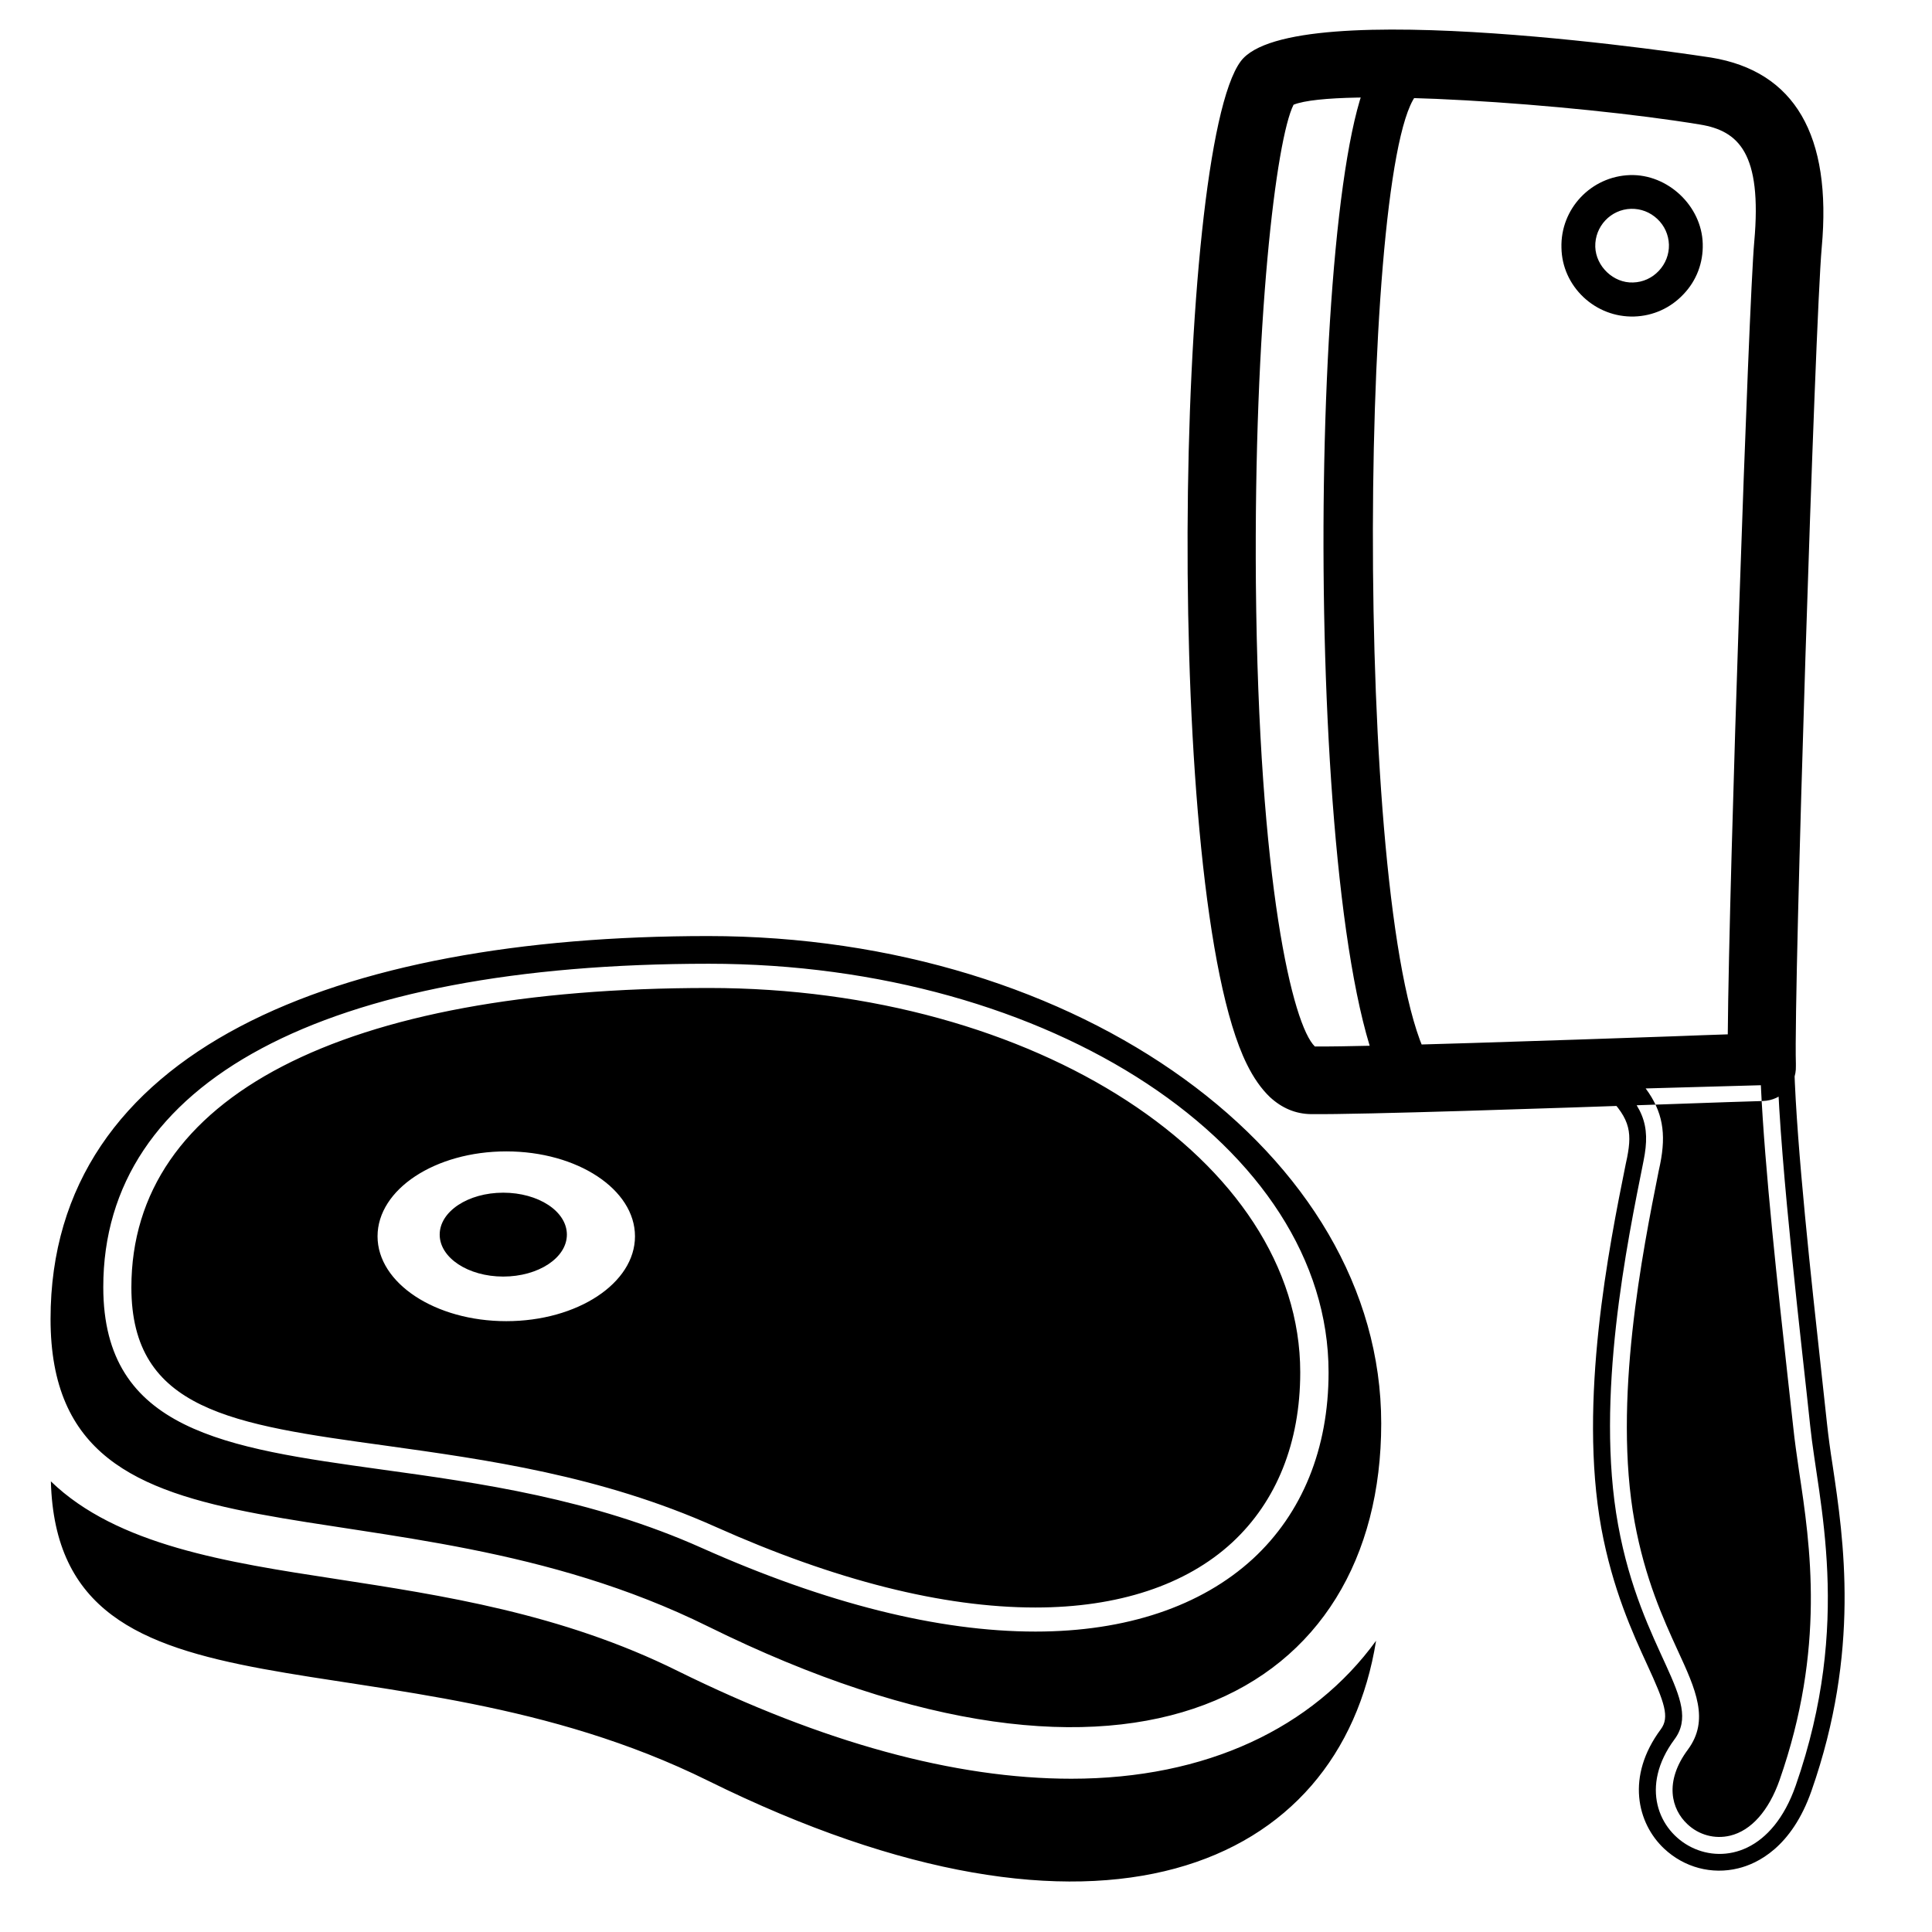 <?xml version="1.0" encoding="utf-8"?>
<!-- Generator: Adobe Illustrator 15.1.0, SVG Export Plug-In . SVG Version: 6.00 Build 0)  -->
<!DOCTYPE svg PUBLIC "-//W3C//DTD SVG 1.1//EN" "http://www.w3.org/Graphics/SVG/1.1/DTD/svg11.dtd">
<svg version="1.1" id="Layer_1" xmlns="http://www.w3.org/2000/svg" xmlns:xlink="http://www.w3.org/1999/xlink" x="0px" y="0px"
	 width="24px" height="24px" viewBox="0 0 24 24" enable-background="new 0 0 24 24" xml:space="preserve">
<path d="M13.308,22.096c-1.448,0-3.092-0.451-4.888-1.338c-1.442-0.716-2.936-0.941-4.251-1.144
	c-1.347-0.206-2.717-0.418-3.537-1.212c0.087,3.208,4.212,1.764,8.164,3.719c4.865,2.405,7.846,1.081,8.298-1.739
	C16.307,21.465,14.987,22.096,13.308,22.096z M4.789,17.958c1.252,0.175,2.671,0.37,4.098,1.008
	c1.487,0.665,2.824,1.003,3.976,1.003l0,0c1.025,0,1.87-0.278,2.443-0.807c0.553-0.512,0.846-1.243,0.846-2.114
	c0-2.634-3.296-4.775-7.346-4.775c-4.56,0-7.174,1.354-7.174,3.719C1.632,17.521,2.888,17.696,4.789,17.958z M6.289,14.303
	c0.884,0,1.599,0.472,1.599,1.055c0,0.582-0.715,1.054-1.599,1.054c-0.882,0-1.599-0.472-1.599-1.054
	C4.69,14.774,5.407,14.303,6.289,14.303z M8.795,20.204c5.296,2.617,8.363,0.819,8.363-2.522c0-3.344-3.744-6.054-8.363-6.054
	c-4.618,0-8.167,1.414-8.167,4.757C0.628,19.728,4.801,18.228,8.795,20.204z M8.806,11.972c4.243,0,7.698,2.276,7.698,5.076
	c0,0.948-0.327,1.751-0.941,2.317c-0.642,0.589-1.574,0.903-2.7,0.903l0,0c-1.208,0-2.602-0.351-4.139-1.036
	c-1.375-0.616-2.765-0.809-3.99-0.978c-1.928-0.268-3.451-0.478-3.451-2.264C1.281,13.437,4.023,11.972,8.806,11.972z M6.251,14.816
	c0.437,0,0.791,0.231,0.791,0.521c0,0.288-0.354,0.521-0.791,0.521c-0.435,0-0.789-0.233-0.789-0.521
	C5.462,15.048,5.816,14.816,6.251,14.816z M19.97,13.327c0.445,0.4,0.538,0.641,0.447,1.092c-0.201,1.006-0.605,2.943-0.316,4.525
	c0.287,1.585,1.065,2.172,0.7,2.663c-0.865,1.167,0.931,2.219,1.506,0.574c0.71-2.035,0.276-3.535,0.18-4.468
	c-0.097-0.931-0.372-3.205-0.408-4.45l-1.062,0.032L19.97,13.327z M20.672,22.964c-0.334-0.314-0.477-0.896-0.041-1.482
	c0.112-0.151,0.048-0.331-0.169-0.802c-0.182-0.396-0.43-0.939-0.57-1.697c-0.287-1.581,0.096-3.494,0.303-4.521l0.018-0.084
	c0.066-0.34,0.03-0.507-0.32-0.837l-0.063-0.06c-0.054-0.058-0.086-0.149-0.056-0.229c0.03-0.08,0.106-0.135,0.19-0.138l2.109-0.062
	c0.111-0.004,0.214,0.094,0.216,0.205c0.03,1.001,0.215,2.673,0.336,3.778l0.071,0.653c0.017,0.156,0.04,0.329,0.07,0.518
	c0.137,0.918,0.345,2.305-0.263,4.04c-0.246,0.705-0.675,0.906-0.91,0.963C21.265,23.29,20.922,23.199,20.672,22.964z
	 M20.443,13.521c0.212,0.286,0.257,0.558,0.18,0.94l-0.018,0.084c-0.199,0.999-0.573,2.862-0.299,4.362
	c0.13,0.706,0.354,1.2,0.536,1.597c0.223,0.483,0.396,0.862,0.127,1.228c-0.302,0.405-0.203,0.745-0.009,0.927
	c0.144,0.137,0.343,0.19,0.533,0.144c0.261-0.063,0.479-0.309,0.613-0.689c0.573-1.639,0.383-2.912,0.242-3.842
	c-0.028-0.195-0.054-0.373-0.071-0.537l-0.072-0.651c-0.115-1.039-0.284-2.575-0.331-3.603L20.443,13.521z M15.774,13.627
	c-0.107-0.103-0.203-0.239-0.287-0.411c-1.039-2.106-0.895-11.354-0.074-12.455c0.638-0.854,5.79-0.054,5.843-0.046
	c1.038,0.17,1.502,0.965,1.374,2.361c-0.083,0.919-0.349,9.253-0.321,10.134c0,0.006,0,0.013,0,0.019c0,0.005,0,0.011,0,0.016
	c0.007,0.231-0.175,0.424-0.408,0.432c-0.205,0.005-0.605,0.02-1.103,0.037c-1.547,0.054-3.883,0.133-4.515,0.126
	C16.094,13.837,15.924,13.766,15.774,13.627z M16.069,1.301c-0.216,0.426-0.494,2.695-0.468,5.941
	c0.034,3.751,0.46,5.497,0.733,5.758c0.678,0.004,3.02-0.077,4.434-0.126c0.265-0.011,0.501-0.018,0.695-0.025
	c0.015-1.956,0.259-9.076,0.329-9.847c0.099-1.101-0.196-1.377-0.674-1.455C19.56,1.29,16.601,1.085,16.069,1.301z M17.341,13.688
	c-0.015-0.015-0.026-0.031-0.039-0.047c-1.138-1.586-1.08-11.65-0.225-12.821c0.103-0.141,0.3-0.171,0.441-0.068
	c0.141,0.105,0.171,0.301,0.066,0.441c-0.715,0.98-0.769,10.689,0.229,12.08c0.103,0.142,0.068,0.339-0.072,0.441
	C17.616,13.803,17.447,13.789,17.341,13.688z M19.671,3.692c-0.171-0.162-0.27-0.379-0.274-0.613
	c-0.015-0.484,0.368-0.889,0.852-0.904c0.469-0.014,0.891,0.384,0.903,0.853c0.007,0.235-0.077,0.458-0.239,0.627
	c-0.161,0.172-0.379,0.27-0.614,0.277C20.064,3.938,19.842,3.852,19.671,3.692z M20.587,2.719c-0.09-0.084-0.204-0.128-0.326-0.125
	c-0.252,0.007-0.451,0.219-0.444,0.472c0.008,0.244,0.227,0.452,0.469,0.443c0.124-0.003,0.237-0.056,0.32-0.144
	c0.084-0.089,0.129-0.205,0.126-0.326C20.728,2.917,20.677,2.803,20.587,2.719z"/>
</svg>
